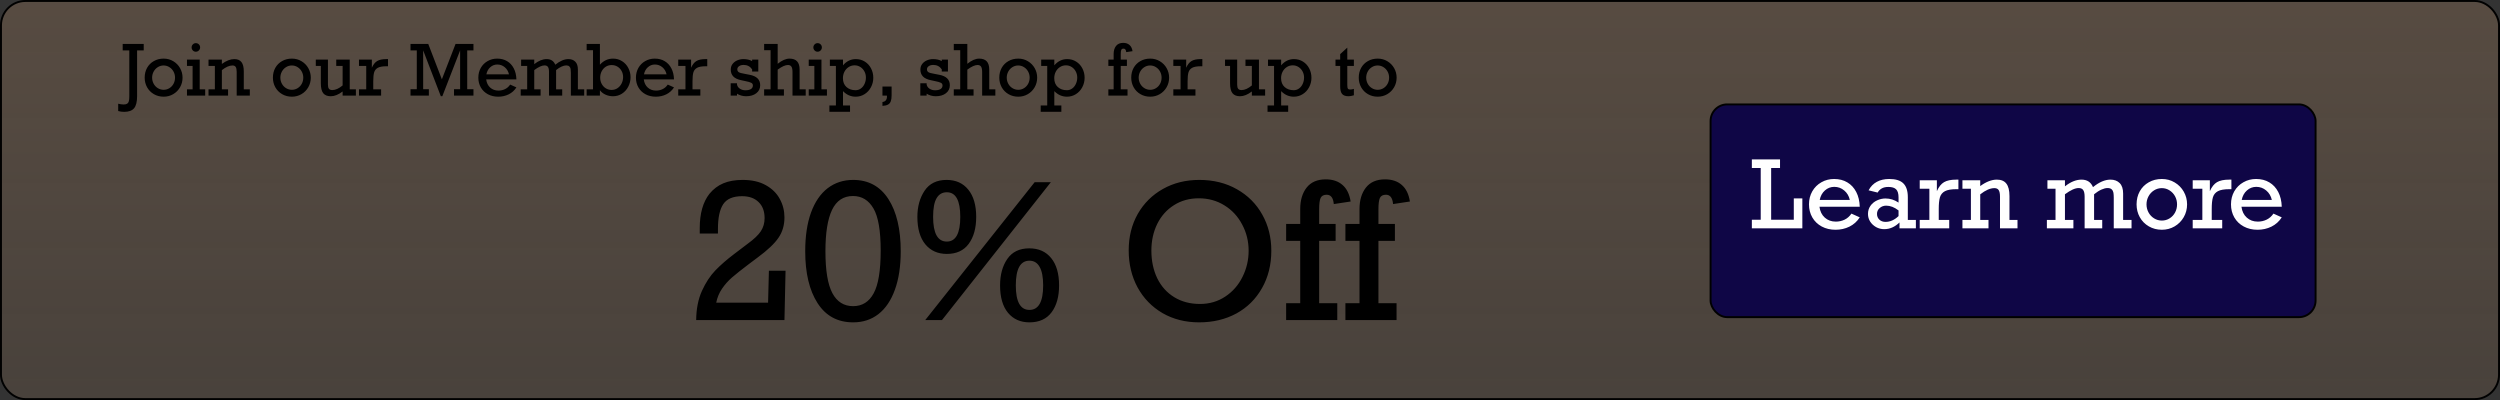 <svg width="1281" height="205" viewBox="0 0 1281 205" fill="none" xmlns="http://www.w3.org/2000/svg">
<rect x="0" y="0" width="1281" height="205" fill="#333333" stroke="none"/>
<rect x="0.5" y="0.5" width="1280" height="204" rx="12.5" fill="url(#paint0_linear)" fill-opacity="0.3" stroke="black"/>
<path d="M70.248 25.814V49.246C70.248 52.199 69.727 54.279 68.684 55.486C67.641 56.705 65.953 57.315 63.621 57.315C62.543 57.315 61.523 57.174 60.562 56.893V53.148C61.57 53.406 62.496 53.535 63.34 53.535C64.16 53.535 64.769 53.4 65.168 53.131C65.578 52.873 65.859 52.457 66.012 51.883C66.176 51.309 66.258 50.494 66.258 49.44V25.814H62.865V22.51H73.641V25.814H70.248ZM93.539 39.789C93.539 41.582 93.111 43.223 92.256 44.711C91.4 46.199 90.234 47.377 88.758 48.244C87.281 49.111 85.647 49.545 83.853 49.545C82.002 49.545 80.332 49.111 78.844 48.244C77.356 47.377 76.195 46.199 75.363 44.711C74.543 43.223 74.133 41.582 74.133 39.789C74.133 37.914 74.543 36.238 75.363 34.762C76.195 33.285 77.35 32.131 78.826 31.299C80.303 30.455 81.978 30.033 83.853 30.033C85.67 30.033 87.316 30.479 88.793 31.369C90.269 32.248 91.43 33.432 92.273 34.92C93.117 36.408 93.539 38.031 93.539 39.789ZM83.853 46.012C84.932 46.012 85.922 45.73 86.824 45.168C87.727 44.605 88.43 43.85 88.934 42.9C89.438 41.951 89.689 40.914 89.689 39.789C89.689 38.688 89.438 37.662 88.934 36.713C88.43 35.764 87.727 35.002 86.824 34.428C85.922 33.842 84.92 33.549 83.818 33.549C82.74 33.549 81.75 33.836 80.848 34.41C79.945 34.973 79.236 35.734 78.721 36.695C78.205 37.656 77.947 38.688 77.947 39.789C77.947 40.891 78.205 41.922 78.721 42.883C79.236 43.844 79.951 44.605 80.865 45.168C81.779 45.73 82.775 46.012 83.853 46.012ZM102.539 24.303C102.539 24.9 102.322 25.416 101.889 25.85C101.455 26.283 100.939 26.5 100.342 26.5C99.744 26.5 99.234 26.283 98.812 25.85C98.391 25.416 98.18 24.9 98.18 24.303C98.18 23.705 98.391 23.189 98.812 22.756C99.234 22.322 99.744 22.105 100.342 22.105C100.963 22.105 101.484 22.316 101.906 22.738C102.328 23.16 102.539 23.682 102.539 24.303ZM105.141 45.766V49H95.807V45.766H98.689V33.777H95.807V30.525H102.328V45.766H105.141ZM124.916 36.572V45.766H128.01V49H121.277V36.801C121.277 35.641 121.107 34.809 120.768 34.305C120.439 33.801 119.895 33.549 119.133 33.549C117.516 33.549 115.699 34.346 113.684 35.94V45.766H116.865V49H106.846V45.766H110.098V33.777H106.846V30.525H113.684V32.758C115.945 31.105 118.072 30.279 120.064 30.279C121.717 30.279 122.936 30.789 123.721 31.809C124.518 32.828 124.916 34.416 124.916 36.572ZM159.246 39.789C159.246 41.582 158.818 43.223 157.963 44.711C157.107 46.199 155.941 47.377 154.465 48.244C152.988 49.111 151.354 49.545 149.561 49.545C147.709 49.545 146.039 49.111 144.551 48.244C143.062 47.377 141.902 46.199 141.07 44.711C140.25 43.223 139.84 41.582 139.84 39.789C139.84 37.914 140.25 36.238 141.07 34.762C141.902 33.285 143.057 32.131 144.533 31.299C146.01 30.455 147.686 30.033 149.561 30.033C151.377 30.033 153.023 30.479 154.5 31.369C155.977 32.248 157.137 33.432 157.98 34.92C158.824 36.408 159.246 38.031 159.246 39.789ZM149.561 46.012C150.639 46.012 151.629 45.73 152.531 45.168C153.434 44.605 154.137 43.85 154.641 42.9C155.145 41.951 155.396 40.914 155.396 39.789C155.396 38.688 155.145 37.662 154.641 36.713C154.137 35.764 153.434 35.002 152.531 34.428C151.629 33.842 150.627 33.549 149.525 33.549C148.447 33.549 147.457 33.836 146.555 34.41C145.652 34.973 144.943 35.734 144.428 36.695C143.912 37.656 143.654 38.688 143.654 39.789C143.654 40.891 143.912 41.922 144.428 42.883C144.943 43.844 145.658 44.605 146.572 45.168C147.486 45.73 148.482 46.012 149.561 46.012ZM170.268 46.152C171.896 46.152 173.66 45.361 175.559 43.779V33.777H172.289V30.525H179.197V45.766H182.361V49H175.559V46.873C173.426 48.502 171.398 49.316 169.477 49.316C167.742 49.316 166.459 48.801 165.627 47.77C164.807 46.738 164.396 45.027 164.396 42.637V33.777H161.812V30.525H168.035V43.393C168.035 44.342 168.205 45.039 168.545 45.484C168.896 45.93 169.471 46.152 170.268 46.152ZM191.256 41.582V45.766H195.281V49H183.943V45.766H187.652V33.777H183.943V30.525H190.535V34.709C191.273 33.057 192.188 31.908 193.277 31.264C194.379 30.607 195.949 30.279 197.988 30.279H198.814V33.953H198.023C196.055 33.953 194.59 34.211 193.629 34.727C192.668 35.242 192.029 36.022 191.713 37.065C191.408 38.107 191.256 39.613 191.256 41.582ZM233.426 22.51H242.602V25.814H239.402V45.695H242.602V49H232.635V45.695H235.764V25.814L226.658 49.281H225.867L216.832 25.814V45.695H219.75V49H210.346V45.695H213.562V25.814H210.346V22.51H219.434L226.412 40.65L233.426 22.51ZM264.609 40.685H249.123C249.346 42.455 250.031 43.855 251.18 44.887C252.328 45.906 253.734 46.416 255.398 46.416C256.617 46.416 257.748 46.164 258.791 45.66C259.834 45.156 260.707 44.383 261.41 43.34L264.609 44.781C263.602 46.352 262.277 47.541 260.637 48.35C259.008 49.147 257.232 49.545 255.311 49.545C253.318 49.545 251.549 49.129 250.002 48.297C248.455 47.465 247.248 46.305 246.381 44.816C245.525 43.328 245.098 41.652 245.098 39.789C245.098 37.938 245.52 36.268 246.363 34.779C247.219 33.291 248.385 32.131 249.861 31.299C251.338 30.455 252.967 30.033 254.748 30.033C256.693 30.033 258.387 30.467 259.828 31.334C261.281 32.19 262.424 33.42 263.256 35.025C264.088 36.619 264.539 38.506 264.609 40.685ZM254.818 33.057C253.447 33.057 252.246 33.52 251.215 34.445C250.184 35.359 249.521 36.572 249.229 38.084H260.795C260.455 36.572 259.734 35.359 258.633 34.445C257.531 33.52 256.26 33.057 254.818 33.057ZM270.129 45.766V33.777H267.018V30.525H273.75V32.863C275.918 31.141 278.045 30.279 280.131 30.279C282.264 30.279 283.729 31.24 284.525 33.162C286.893 31.24 289.125 30.279 291.223 30.279C292.711 30.279 293.895 30.719 294.773 31.598C295.664 32.477 296.109 33.824 296.109 35.641V45.766H299.344V49H292.506V37.293C292.506 36.484 292.465 35.828 292.383 35.324C292.301 34.82 292.084 34.393 291.732 34.041C291.393 33.69 290.848 33.514 290.098 33.514C289.43 33.514 288.65 33.713 287.76 34.111C286.869 34.51 285.932 35.107 284.947 35.904V45.766H288.076V49H281.309V36.836C281.309 35.652 281.127 34.803 280.764 34.287C280.412 33.772 279.826 33.514 279.006 33.514C277.67 33.514 275.918 34.31 273.75 35.904V45.766H277.002V49H266.807V45.766H270.129ZM314.127 30.033C315.826 30.033 317.361 30.467 318.732 31.334C320.104 32.19 321.17 33.35 321.932 34.815C322.705 36.279 323.092 37.861 323.092 39.56C323.092 41.318 322.699 42.941 321.914 44.43C321.141 45.918 320.068 47.107 318.697 47.998C317.326 48.877 315.791 49.316 314.092 49.316C312.744 49.316 311.461 49.041 310.242 48.49C309.035 47.94 308.086 47.184 307.395 46.223V49H300.592V45.766H303.861V25.709H300.592V22.51H307.395V33.162C309.246 31.076 311.49 30.033 314.127 30.033ZM313.371 46.082C314.52 46.082 315.545 45.772 316.447 45.15C317.35 44.529 318.047 43.715 318.539 42.707C319.031 41.699 319.277 40.627 319.277 39.49C319.277 38.365 319.025 37.334 318.521 36.397C318.018 35.459 317.32 34.715 316.43 34.164C315.539 33.613 314.531 33.338 313.406 33.338C312.281 33.338 311.273 33.625 310.383 34.199C309.492 34.773 308.795 35.553 308.291 36.537C307.787 37.522 307.535 38.617 307.535 39.824C307.535 40.973 307.793 42.027 308.309 42.988C308.824 43.949 309.527 44.705 310.418 45.256C311.309 45.807 312.293 46.082 313.371 46.082ZM345.363 40.685H329.877C330.1 42.455 330.785 43.855 331.934 44.887C333.082 45.906 334.488 46.416 336.152 46.416C337.371 46.416 338.502 46.164 339.545 45.66C340.588 45.156 341.461 44.383 342.164 43.34L345.363 44.781C344.355 46.352 343.031 47.541 341.391 48.35C339.762 49.147 337.986 49.545 336.064 49.545C334.072 49.545 332.303 49.129 330.756 48.297C329.209 47.465 328.002 46.305 327.135 44.816C326.279 43.328 325.852 41.652 325.852 39.789C325.852 37.938 326.273 36.268 327.117 34.779C327.973 33.291 329.139 32.131 330.615 31.299C332.092 30.455 333.721 30.033 335.502 30.033C337.447 30.033 339.141 30.467 340.582 31.334C342.035 32.19 343.178 33.42 344.01 35.025C344.842 36.619 345.293 38.506 345.363 40.685ZM335.572 33.057C334.201 33.057 333 33.52 331.969 34.445C330.938 35.359 330.275 36.572 329.982 38.084H341.549C341.209 36.572 340.488 35.359 339.387 34.445C338.285 33.52 337.014 33.057 335.572 33.057ZM354.838 41.582V45.766H358.863V49H347.525V45.766H351.234V33.777H347.525V30.525H354.117V34.709C354.855 33.057 355.77 31.908 356.859 31.264C357.961 30.607 359.531 30.279 361.57 30.279H362.396V33.953H361.605C359.637 33.953 358.172 34.211 357.211 34.727C356.25 35.242 355.611 36.022 355.295 37.065C354.99 38.107 354.838 39.613 354.838 41.582ZM385.389 31.316V30.525H388.553V36.66H385.389V35.535C384.334 34.023 382.893 33.268 381.064 33.268C380.104 33.268 379.318 33.478 378.709 33.9C378.1 34.322 377.795 34.867 377.795 35.535C377.795 36.133 378.023 36.602 378.48 36.941C378.949 37.281 379.992 37.58 381.609 37.838L384.053 38.312C387.697 38.98 389.52 40.768 389.52 43.674C389.52 45.373 388.857 46.738 387.533 47.77C386.221 48.801 384.475 49.316 382.295 49.316C381.428 49.316 380.572 49.193 379.729 48.947C378.896 48.69 378.199 48.373 377.637 47.998V49H374.402V42.672H377.637V43.305C377.812 44.195 378.305 44.91 379.113 45.449C379.934 45.988 380.883 46.258 381.961 46.258C383.145 46.258 384.076 46.053 384.756 45.643C385.436 45.221 385.775 44.6 385.775 43.779C385.775 43.182 385.506 42.736 384.967 42.443C384.428 42.139 383.344 41.828 381.715 41.512L379.834 41.107C377.971 40.732 376.605 40.088 375.738 39.174C374.871 38.26 374.438 37.094 374.438 35.676C374.438 34.527 374.754 33.549 375.387 32.74C376.031 31.92 376.852 31.305 377.848 30.895C378.844 30.484 379.869 30.279 380.924 30.279C382.693 30.279 384.182 30.625 385.389 31.316ZM404.566 30.033C408 30.033 409.717 31.891 409.717 35.605V45.766H412.846V49H406.078V36.906C406.078 35.582 405.885 34.65 405.498 34.111C405.123 33.572 404.537 33.303 403.74 33.303C402.393 33.303 400.641 34.094 398.484 35.676V45.766H401.684V49H391.541V45.766H394.846V25.709H391.541V22.51H398.484V32.688C400.664 30.918 402.691 30.033 404.566 30.033ZM421.125 24.303C421.125 24.9 420.908 25.416 420.475 25.85C420.041 26.283 419.525 26.5 418.928 26.5C418.33 26.5 417.82 26.283 417.398 25.85C416.977 25.416 416.766 24.9 416.766 24.303C416.766 23.705 416.977 23.189 417.398 22.756C417.82 22.322 418.33 22.105 418.928 22.105C419.549 22.105 420.07 22.316 420.492 22.738C420.914 23.16 421.125 23.682 421.125 24.303ZM423.727 45.766V49H414.393V45.766H417.275V33.777H414.393V30.525H420.914V45.766H423.727ZM447.475 39.859C447.475 41.582 447.076 43.193 446.279 44.693C445.482 46.193 444.393 47.377 443.01 48.244C441.639 49.111 440.115 49.545 438.439 49.545C435.967 49.545 433.805 48.596 431.953 46.697V54.045H435.557V57.279H424.975V54.045H428.314V33.777H425.221V30.525H431.953V33.478C432.867 32.4 433.875 31.598 434.977 31.07C436.078 30.543 437.256 30.279 438.51 30.279C440.256 30.279 441.809 30.713 443.168 31.58C444.527 32.435 445.582 33.596 446.332 35.06C447.094 36.525 447.475 38.125 447.475 39.859ZM438.387 46.223C439.395 46.223 440.303 45.93 441.111 45.344C441.92 44.758 442.553 43.961 443.01 42.953C443.467 41.945 443.695 40.879 443.695 39.754C443.695 38.617 443.443 37.574 442.939 36.625C442.436 35.664 441.744 34.902 440.865 34.34C439.986 33.766 438.996 33.478 437.895 33.478C436.746 33.478 435.715 33.783 434.801 34.393C433.887 34.99 433.178 35.787 432.674 36.783C432.17 37.779 431.918 38.875 431.918 40.07C431.918 41.992 432.521 43.498 433.729 44.588C434.947 45.678 436.5 46.223 438.387 46.223ZM452.168 54.256V52.27C453.715 52.082 454.488 51.109 454.488 49.352C454.488 49.188 454.471 49.07 454.436 49H452.168V44.324H456.861V48.824C456.861 50.113 456.721 51.133 456.439 51.883C456.17 52.645 455.695 53.213 455.016 53.588C454.348 53.963 453.398 54.185 452.168 54.256ZM482.561 31.316V30.525H485.725V36.66H482.561V35.535C481.506 34.023 480.064 33.268 478.236 33.268C477.275 33.268 476.49 33.478 475.881 33.9C475.271 34.322 474.967 34.867 474.967 35.535C474.967 36.133 475.195 36.602 475.652 36.941C476.121 37.281 477.164 37.58 478.781 37.838L481.225 38.312C484.869 38.98 486.691 40.768 486.691 43.674C486.691 45.373 486.029 46.738 484.705 47.77C483.393 48.801 481.646 49.316 479.467 49.316C478.6 49.316 477.744 49.193 476.9 48.947C476.068 48.69 475.371 48.373 474.809 47.998V49H471.574V42.672H474.809V43.305C474.984 44.195 475.477 44.91 476.285 45.449C477.105 45.988 478.055 46.258 479.133 46.258C480.316 46.258 481.248 46.053 481.928 45.643C482.607 45.221 482.947 44.6 482.947 43.779C482.947 43.182 482.678 42.736 482.139 42.443C481.6 42.139 480.516 41.828 478.887 41.512L477.006 41.107C475.143 40.732 473.777 40.088 472.91 39.174C472.043 38.26 471.609 37.094 471.609 35.676C471.609 34.527 471.926 33.549 472.559 32.74C473.203 31.92 474.023 31.305 475.02 30.895C476.016 30.484 477.041 30.279 478.096 30.279C479.865 30.279 481.354 30.625 482.561 31.316ZM501.738 30.033C505.172 30.033 506.889 31.891 506.889 35.605V45.766H510.018V49H503.25V36.906C503.25 35.582 503.057 34.65 502.67 34.111C502.295 33.572 501.709 33.303 500.912 33.303C499.564 33.303 497.812 34.094 495.656 35.676V45.766H498.855V49H488.713V45.766H492.018V25.709H488.713V22.51H495.656V32.688C497.836 30.918 499.863 30.033 501.738 30.033ZM531.445 39.789C531.445 41.582 531.018 43.223 530.162 44.711C529.307 46.199 528.141 47.377 526.664 48.244C525.188 49.111 523.553 49.545 521.76 49.545C519.908 49.545 518.238 49.111 516.75 48.244C515.262 47.377 514.102 46.199 513.27 44.711C512.449 43.223 512.039 41.582 512.039 39.789C512.039 37.914 512.449 36.238 513.27 34.762C514.102 33.285 515.256 32.131 516.732 31.299C518.209 30.455 519.885 30.033 521.76 30.033C523.576 30.033 525.223 30.479 526.699 31.369C528.176 32.248 529.336 33.432 530.18 34.92C531.023 36.408 531.445 38.031 531.445 39.789ZM521.76 46.012C522.838 46.012 523.828 45.73 524.73 45.168C525.633 44.605 526.336 43.85 526.84 42.9C527.344 41.951 527.596 40.914 527.596 39.789C527.596 38.688 527.344 37.662 526.84 36.713C526.336 35.764 525.633 35.002 524.73 34.428C523.828 33.842 522.826 33.549 521.725 33.549C520.646 33.549 519.656 33.836 518.754 34.41C517.852 34.973 517.143 35.734 516.627 36.695C516.111 37.656 515.854 38.688 515.854 39.789C515.854 40.891 516.111 41.922 516.627 42.883C517.143 43.844 517.857 44.605 518.771 45.168C519.686 45.73 520.682 46.012 521.76 46.012ZM555.756 39.859C555.756 41.582 555.357 43.193 554.561 44.693C553.764 46.193 552.674 47.377 551.291 48.244C549.92 49.111 548.396 49.545 546.721 49.545C544.248 49.545 542.086 48.596 540.234 46.697V54.045H543.838V57.279H533.256V54.045H536.596V33.777H533.502V30.525H540.234V33.478C541.148 32.4 542.156 31.598 543.258 31.07C544.359 30.543 545.537 30.279 546.791 30.279C548.537 30.279 550.09 30.713 551.449 31.58C552.809 32.435 553.863 33.596 554.613 35.06C555.375 36.525 555.756 38.125 555.756 39.859ZM546.668 46.223C547.676 46.223 548.584 45.93 549.393 45.344C550.201 44.758 550.834 43.961 551.291 42.953C551.748 41.945 551.977 40.879 551.977 39.754C551.977 38.617 551.725 37.574 551.221 36.625C550.717 35.664 550.025 34.902 549.146 34.34C548.268 33.766 547.277 33.478 546.176 33.478C545.027 33.478 543.996 33.783 543.082 34.393C542.168 34.99 541.459 35.787 540.955 36.783C540.451 37.779 540.199 38.875 540.199 40.07C540.199 41.992 540.803 43.498 542.01 44.588C543.229 45.678 544.781 46.223 546.668 46.223ZM580.312 26.219L577.078 26.711C576.973 25.516 576.516 24.918 575.707 24.918C575.133 24.918 574.746 25.123 574.547 25.533C574.359 25.943 574.266 26.676 574.266 27.73V30.525H577.43V33.777H574.266V45.766H577.746V49H567.92V45.766H570.627V33.777H567.92V30.525H570.627V27.66C570.627 25.973 571.037 24.602 571.857 23.547C572.689 22.492 573.914 21.965 575.531 21.965C576.867 21.965 577.939 22.322 578.748 23.037C579.568 23.74 580.09 24.801 580.312 26.219ZM599.051 39.789C599.051 41.582 598.623 43.223 597.768 44.711C596.912 46.199 595.746 47.377 594.27 48.244C592.793 49.111 591.158 49.545 589.365 49.545C587.514 49.545 585.844 49.111 584.355 48.244C582.867 47.377 581.707 46.199 580.875 44.711C580.055 43.223 579.645 41.582 579.645 39.789C579.645 37.914 580.055 36.238 580.875 34.762C581.707 33.285 582.861 32.131 584.338 31.299C585.814 30.455 587.49 30.033 589.365 30.033C591.182 30.033 592.828 30.479 594.305 31.369C595.781 32.248 596.941 33.432 597.785 34.92C598.629 36.408 599.051 38.031 599.051 39.789ZM589.365 46.012C590.443 46.012 591.434 45.73 592.336 45.168C593.238 44.605 593.941 43.85 594.445 42.9C594.949 41.951 595.201 40.914 595.201 39.789C595.201 38.688 594.949 37.662 594.445 36.713C593.941 35.764 593.238 35.002 592.336 34.428C591.434 33.842 590.432 33.549 589.33 33.549C588.252 33.549 587.262 33.836 586.359 34.41C585.457 34.973 584.748 35.734 584.232 36.695C583.717 37.656 583.459 38.688 583.459 39.789C583.459 40.891 583.717 41.922 584.232 42.883C584.748 43.844 585.463 44.605 586.377 45.168C587.291 45.73 588.287 46.012 589.365 46.012ZM608.525 41.582V45.766H612.551V49H601.213V45.766H604.922V33.777H601.213V30.525H607.805V34.709C608.543 33.057 609.457 31.908 610.547 31.264C611.648 30.607 613.219 30.279 615.258 30.279H616.084V33.953H615.293C613.324 33.953 611.859 34.211 610.898 34.727C609.938 35.242 609.299 36.022 608.982 37.065C608.678 38.107 608.525 39.613 608.525 41.582ZM636.158 46.152C637.787 46.152 639.551 45.361 641.449 43.779V33.777H638.18V30.525H645.088V45.766H648.252V49H641.449V46.873C639.316 48.502 637.289 49.316 635.367 49.316C633.633 49.316 632.35 48.801 631.518 47.77C630.697 46.738 630.287 45.027 630.287 42.637V33.777H627.703V30.525H633.926V43.393C633.926 44.342 634.096 45.039 634.436 45.484C634.787 45.93 635.361 46.152 636.158 46.152ZM671.982 39.859C671.982 41.582 671.584 43.193 670.787 44.693C669.99 46.193 668.9 47.377 667.518 48.244C666.146 49.111 664.623 49.545 662.947 49.545C660.475 49.545 658.312 48.596 656.461 46.697V54.045H660.064V57.279H649.482V54.045H652.822V33.777H649.729V30.525H656.461V33.478C657.375 32.4 658.383 31.598 659.484 31.07C660.586 30.543 661.764 30.279 663.018 30.279C664.764 30.279 666.316 30.713 667.676 31.58C669.035 32.435 670.09 33.596 670.84 35.06C671.602 36.525 671.982 38.125 671.982 39.859ZM662.895 46.223C663.902 46.223 664.811 45.93 665.619 45.344C666.428 44.758 667.061 43.961 667.518 42.953C667.975 41.945 668.203 40.879 668.203 39.754C668.203 38.617 667.951 37.574 667.447 36.625C666.943 35.664 666.252 34.902 665.373 34.34C664.494 33.766 663.504 33.478 662.402 33.478C661.254 33.478 660.223 33.783 659.309 34.393C658.395 34.99 657.686 35.787 657.182 36.783C656.678 37.779 656.426 38.875 656.426 40.07C656.426 41.992 657.029 43.498 658.236 44.588C659.455 45.678 661.008 46.223 662.895 46.223ZM693.727 30.525V33.777H690.352V43.463C690.352 44.471 690.457 45.127 690.668 45.432C690.891 45.725 691.266 45.871 691.793 45.871C692.438 45.871 693.082 45.76 693.727 45.537V48.824C692.602 49.152 691.693 49.316 691.002 49.316C689.479 49.316 688.383 48.935 687.715 48.174C687.047 47.4 686.713 46.082 686.713 44.219V33.777H684.305V30.525H686.713V27.73L690.352 24.408V30.525H693.727ZM715.629 39.789C715.629 41.582 715.201 43.223 714.346 44.711C713.49 46.199 712.324 47.377 710.848 48.244C709.371 49.111 707.736 49.545 705.943 49.545C704.092 49.545 702.422 49.111 700.934 48.244C699.445 47.377 698.285 46.199 697.453 44.711C696.633 43.223 696.223 41.582 696.223 39.789C696.223 37.914 696.633 36.238 697.453 34.762C698.285 33.285 699.439 32.131 700.916 31.299C702.393 30.455 704.068 30.033 705.943 30.033C707.76 30.033 709.406 30.479 710.883 31.369C712.359 32.248 713.52 33.432 714.363 34.92C715.207 36.408 715.629 38.031 715.629 39.789ZM705.943 46.012C707.021 46.012 708.012 45.73 708.914 45.168C709.816 44.605 710.52 43.85 711.023 42.9C711.527 41.951 711.779 40.914 711.779 39.789C711.779 38.688 711.527 37.662 711.023 36.713C710.52 35.764 709.816 35.002 708.914 34.428C708.012 33.842 707.01 33.549 705.908 33.549C704.83 33.549 703.84 33.836 702.938 34.41C702.035 34.973 701.326 35.734 700.811 36.695C700.295 37.656 700.037 38.688 700.037 39.789C700.037 40.891 700.295 41.922 700.811 42.883C701.326 43.844 702.041 44.605 702.955 45.168C703.869 45.73 704.865 46.012 705.943 46.012ZM401.953 111.406C401.953 115.375 400.938 118.844 398.906 121.812C396.906 124.781 393.344 128.156 388.219 131.938L383.719 135.312C380 138.125 377.125 140.406 375.094 142.156C373.094 143.906 371.375 145.844 369.938 147.969C368.5 150.094 367.516 152.469 366.984 155.094H393.562L393.984 138.734H402.516L401.953 164H356.719C356.781 158.25 357.766 153.266 359.672 149.047C361.609 144.797 363.906 141.297 366.562 138.547C369.219 135.797 372.406 133.016 376.125 130.203L383.109 124.906C386.328 122.562 388.578 120.422 389.859 118.484C391.141 116.516 391.781 114.281 391.781 111.781C391.781 108.25 390.75 105.5 388.688 103.531C386.656 101.531 383.844 100.531 380.25 100.531C375.625 100.531 372.406 101.891 370.594 104.609C368.781 107.328 367.875 111.547 367.875 117.266V119.656H358.547V116.938C358.547 109.406 360.203 103.531 363.516 99.312C365.516 96.875 367.891 95.078 370.641 93.922C373.391 92.766 376.688 92.188 380.531 92.188C385.281 92.188 389.25 93.094 392.438 94.906C395.625 96.688 398 99.031 399.562 101.938C401.156 104.844 401.953 108 401.953 111.406ZM461.531 128.75C461.531 136.438 460.531 143.016 458.531 148.484C456.562 153.953 453.75 158.109 450.094 160.953C446.469 163.766 442.156 165.172 437.156 165.172C429.219 165.172 423.141 161.891 418.922 155.328C414.703 148.766 412.594 139.906 412.594 128.75C412.594 121.031 413.578 114.438 415.547 108.969C417.547 103.469 420.391 99.297 424.078 96.453C427.797 93.609 432.156 92.188 437.156 92.188C444.969 92.188 450.984 95.453 455.203 101.984C459.422 108.516 461.531 117.438 461.531 128.75ZM437.156 156.875C441.781 156.875 445.281 154.688 447.656 150.312C450.062 145.938 451.266 138.625 451.266 128.375C451.266 118.219 450.031 111.031 447.562 106.812C445.094 102.562 441.594 100.438 437.062 100.438C432.188 100.438 428.609 102.812 426.328 107.562C424.078 112.281 422.953 119.344 422.953 128.75C422.953 138.625 424.141 145.781 426.516 150.219C428.891 154.656 432.438 156.875 437.156 156.875ZM500.203 111.125C500.203 116.875 498.922 121.484 496.359 124.953C493.828 128.391 490.094 130.109 485.156 130.109C480.531 130.109 476.859 128.469 474.141 125.188C471.422 121.875 470.062 117.188 470.062 111.125C470.062 105.875 471.297 101.406 473.766 97.719C476.234 94.031 480 92.188 485.062 92.188C489.781 92.188 493.484 93.859 496.172 97.203C498.859 100.516 500.203 105.156 500.203 111.125ZM474.094 164L530.156 93.359H538.453L482.672 164H474.094ZM485.156 123.781C489.75 123.781 492.047 119.562 492.047 111.125C492.047 102.719 489.75 98.516 485.156 98.516C482.844 98.516 481.094 99.531 479.906 101.562C478.719 103.562 478.125 106.75 478.125 111.125C478.125 119.562 480.469 123.781 485.156 123.781ZM542.672 146.234C542.672 151.984 541.391 156.578 538.828 160.016C536.266 163.453 532.484 165.172 527.484 165.172C522.891 165.172 519.234 163.547 516.516 160.297C513.797 157.016 512.438 152.328 512.438 146.234C512.438 140.797 513.672 136.281 516.141 132.688C518.641 129.062 522.391 127.25 527.391 127.25C532.203 127.25 535.953 128.922 538.641 132.266C541.328 135.578 542.672 140.234 542.672 146.234ZM527.484 158.797C532.172 158.797 534.516 154.609 534.516 146.234C534.516 142.078 533.922 138.938 532.734 136.812C531.547 134.656 529.797 133.578 527.484 133.578C522.828 133.578 520.5 137.797 520.5 146.234C520.5 154.609 522.828 158.797 527.484 158.797ZM651.422 128.469C651.422 135.656 649.828 142.047 646.641 147.641C643.484 153.234 639.109 157.562 633.516 160.625C627.922 163.656 621.562 165.172 614.438 165.172C607.406 165.172 601.156 163.594 595.688 160.438C590.219 157.25 585.953 152.859 582.891 147.266C579.859 141.641 578.344 135.312 578.344 128.281C578.344 121.312 579.891 115.094 582.984 109.625C586.109 104.156 590.406 99.891 595.875 96.828C601.344 93.734 607.562 92.188 614.531 92.188C621.781 92.188 628.203 93.781 633.797 96.969C639.391 100.125 643.719 104.453 646.781 109.953C649.875 115.453 651.422 121.625 651.422 128.469ZM614.859 155.75C619.703 155.75 624.031 154.484 627.844 151.953C631.656 149.422 634.594 146.062 636.656 141.875C638.75 137.688 639.797 133.219 639.797 128.469C639.797 123.625 638.688 119.141 636.469 115.016C634.281 110.859 631.25 107.594 627.375 105.219C623.5 102.812 619.125 101.609 614.25 101.609C609.469 101.609 605.234 102.781 601.547 105.125C597.859 107.438 595 110.641 592.969 114.734C590.969 118.828 589.969 123.375 589.969 128.375C589.969 133.688 590.969 138.422 592.969 142.578C595 146.734 597.906 149.969 601.688 152.281C605.469 154.594 609.859 155.75 614.859 155.75ZM692.062 103.25L683.438 104.562C683.156 101.375 681.938 99.781 679.781 99.781C678.25 99.781 677.219 100.328 676.688 101.422C676.188 102.516 675.938 104.469 675.938 107.281V114.734H684.375V123.406H675.938V155.375H685.219V164H659.016V155.375H666.234V123.406H659.016V114.734H666.234V107.094C666.234 102.594 667.328 98.938 669.516 96.125C671.734 93.312 675 91.906 679.312 91.906C682.875 91.906 685.734 92.859 687.891 94.766C690.078 96.641 691.469 99.469 692.062 103.25ZM722.438 103.25L713.812 104.562C713.531 101.375 712.312 99.781 710.156 99.781C708.625 99.781 707.594 100.328 707.062 101.422C706.562 102.516 706.312 104.469 706.312 107.281V114.734H714.75V123.406H706.312V155.375H715.594V164H689.391V155.375H696.609V123.406H689.391V114.734H696.609V107.094C696.609 102.594 697.703 98.938 699.891 96.125C702.109 93.312 705.375 91.906 709.688 91.906C713.25 91.906 716.109 92.859 718.266 94.766C720.453 96.641 721.844 99.469 722.438 103.25Z" fill="black"/>
<rect x="876.5" y="53.5" width="310" height="109" rx="8.5" fill="#0F0646" stroke="black"/>
<path d="M907.539 86.086V112.594H919.141V101.648H923.523V117H897.648V112.594H902.195V86.086H897.648V81.68H912.086V86.086H907.539ZM952.938 105.914H932.289C932.586 108.273 933.5 110.141 935.031 111.516C936.562 112.875 938.438 113.555 940.656 113.555C942.281 113.555 943.789 113.219 945.18 112.547C946.57 111.875 947.734 110.844 948.672 109.453L952.938 111.375C951.594 113.469 949.828 115.055 947.641 116.133C945.469 117.195 943.102 117.727 940.539 117.727C937.883 117.727 935.523 117.172 933.461 116.062C931.398 114.953 929.789 113.406 928.633 111.422C927.492 109.438 926.922 107.203 926.922 104.719C926.922 102.25 927.484 100.023 928.609 98.039C929.75 96.055 931.305 94.508 933.273 93.398C935.242 92.273 937.414 91.711 939.789 91.711C942.383 91.711 944.641 92.289 946.562 93.445C948.5 94.586 950.023 96.227 951.133 98.367C952.242 100.492 952.844 103.008 952.938 105.914ZM939.883 95.742C938.055 95.742 936.453 96.359 935.078 97.594C933.703 98.812 932.82 100.43 932.43 102.445H947.852C947.398 100.43 946.438 98.812 944.969 97.594C943.5 96.359 941.805 95.742 939.883 95.742ZM977.57 101.062V112.688H981.695V117H973.305V113.977C970.961 116.273 968.352 117.422 965.477 117.422C963.961 117.422 962.57 117.07 961.305 116.367C960.055 115.664 959.047 114.727 958.281 113.555C957.531 112.367 957.156 111.055 957.156 109.617C957.156 108.07 957.57 106.695 958.398 105.492C959.242 104.273 960.375 103.336 961.797 102.68C963.219 102.023 964.648 101.695 966.086 101.695C968.492 101.695 970.734 102.398 972.812 103.805V101.156C972.812 99.234 972.406 97.859 971.594 97.031C970.781 96.203 969.445 95.789 967.586 95.789C966.273 95.789 965.172 96.031 964.281 96.516C963.406 96.984 962.68 97.703 962.102 98.672L957.461 97.523C958.508 95.57 959.922 94.117 961.703 93.164C963.484 92.195 965.602 91.711 968.055 91.711C971.352 91.711 973.758 92.461 975.273 93.961C976.805 95.461 977.57 97.828 977.57 101.062ZM966.133 113.695C968.508 113.695 970.734 112.703 972.812 110.719V107.836C970.703 106.195 968.594 105.375 966.484 105.375C965.203 105.375 964.094 105.781 963.156 106.594C962.234 107.391 961.773 108.398 961.773 109.617C961.773 110.789 962.18 111.766 962.992 112.547C963.805 113.312 964.852 113.695 966.133 113.695ZM993.414 107.109V112.688H998.781V117H983.664V112.688H988.609V96.703H983.664V92.367H992.453V97.945C993.438 95.742 994.656 94.211 996.109 93.352C997.578 92.477 999.672 92.039 1002.39 92.039H1003.49V96.938H1002.44C999.812 96.938 997.859 97.281 996.578 97.969C995.297 98.656 994.445 99.695 994.023 101.086C993.617 102.477 993.414 104.484 993.414 107.109ZM1029.65 100.43V112.688H1033.77V117H1024.8V100.734C1024.8 99.188 1024.57 98.078 1024.12 97.406C1023.68 96.734 1022.95 96.398 1021.94 96.398C1019.78 96.398 1017.36 97.461 1014.67 99.586V112.688H1018.91V117H1005.55V112.688H1009.89V96.703H1005.55V92.367H1014.67V95.344C1017.69 93.141 1020.52 92.039 1023.18 92.039C1025.38 92.039 1027.01 92.719 1028.05 94.078C1029.12 95.438 1029.65 97.555 1029.65 100.43ZM1053.25 112.688V96.703H1049.1V92.367H1058.08V95.484C1060.97 93.188 1063.8 92.039 1066.59 92.039C1069.43 92.039 1071.38 93.32 1072.45 95.883C1075.6 93.32 1078.58 92.039 1081.38 92.039C1083.36 92.039 1084.94 92.625 1086.11 93.797C1087.3 94.969 1087.89 96.766 1087.89 99.188V112.688H1092.2V117H1083.09V101.391C1083.09 100.312 1083.03 99.438 1082.92 98.766C1082.81 98.094 1082.52 97.523 1082.05 97.055C1081.6 96.586 1080.88 96.352 1079.88 96.352C1078.98 96.352 1077.95 96.617 1076.76 97.148C1075.57 97.68 1074.32 98.477 1073.01 99.539V112.688H1077.18V117H1068.16V100.781C1068.16 99.203 1067.91 98.07 1067.43 97.383C1066.96 96.695 1066.18 96.352 1065.09 96.352C1063.3 96.352 1060.97 97.414 1058.08 99.539V112.688H1062.41V117H1048.82V112.688H1053.25ZM1120.66 104.719C1120.66 107.109 1120.09 109.297 1118.95 111.281C1117.8 113.266 1116.25 114.836 1114.28 115.992C1112.31 117.148 1110.13 117.727 1107.74 117.727C1105.27 117.727 1103.05 117.148 1101.06 115.992C1099.08 114.836 1097.53 113.266 1096.42 111.281C1095.33 109.297 1094.78 107.109 1094.78 104.719C1094.78 102.219 1095.33 99.984 1096.42 98.016C1097.53 96.047 1099.07 94.508 1101.04 93.398C1103.01 92.273 1105.24 91.711 1107.74 91.711C1110.16 91.711 1112.36 92.305 1114.33 93.492C1116.3 94.664 1117.84 96.242 1118.97 98.227C1120.09 100.211 1120.66 102.375 1120.66 104.719ZM1107.74 113.016C1109.18 113.016 1110.5 112.641 1111.7 111.891C1112.91 111.141 1113.84 110.133 1114.52 108.867C1115.19 107.602 1115.52 106.219 1115.52 104.719C1115.52 103.25 1115.19 101.883 1114.52 100.617C1113.84 99.352 1112.91 98.336 1111.7 97.57C1110.5 96.789 1109.16 96.398 1107.7 96.398C1106.26 96.398 1104.94 96.781 1103.73 97.547C1102.53 98.297 1101.59 99.312 1100.9 100.594C1100.21 101.875 1099.87 103.25 1099.87 104.719C1099.87 106.188 1100.21 107.562 1100.9 108.844C1101.59 110.125 1102.54 111.141 1103.76 111.891C1104.98 112.641 1106.3 113.016 1107.74 113.016ZM1133.29 107.109V112.688H1138.66V117H1123.54V112.688H1128.48V96.703H1123.54V92.367H1132.33V97.945C1133.31 95.742 1134.53 94.211 1135.98 93.352C1137.45 92.477 1139.55 92.039 1142.27 92.039H1143.37V96.938H1142.31C1139.69 96.938 1137.73 97.281 1136.45 97.969C1135.17 98.656 1134.32 99.695 1133.9 101.086C1133.49 102.477 1133.29 104.484 1133.29 107.109ZM1169.17 105.914H1148.52C1148.82 108.273 1149.73 110.141 1151.27 111.516C1152.8 112.875 1154.67 113.555 1156.89 113.555C1158.52 113.555 1160.02 113.219 1161.41 112.547C1162.8 111.875 1163.97 110.844 1164.91 109.453L1169.17 111.375C1167.83 113.469 1166.06 115.055 1163.88 116.133C1161.7 117.195 1159.34 117.727 1156.77 117.727C1154.12 117.727 1151.76 117.172 1149.7 116.062C1147.63 114.953 1146.02 113.406 1144.87 111.422C1143.73 109.438 1143.16 107.203 1143.16 104.719C1143.16 102.25 1143.72 100.023 1144.84 98.039C1145.98 96.055 1147.54 94.508 1149.51 93.398C1151.48 92.273 1153.65 91.711 1156.02 91.711C1158.62 91.711 1160.88 92.289 1162.8 93.445C1164.73 94.586 1166.26 96.227 1167.37 98.367C1168.48 100.492 1169.08 103.008 1169.17 105.914ZM1156.12 95.742C1154.29 95.742 1152.69 96.359 1151.31 97.594C1149.94 98.812 1149.05 100.43 1148.66 102.445H1164.09C1163.63 100.43 1162.67 98.812 1161.2 97.594C1159.73 96.359 1158.04 95.742 1156.12 95.742Z" fill="white"/>
<defs>
<linearGradient id="paint0_linear" x1="640.5" y1="0" x2="640.5" y2="205" gradientUnits="userSpaceOnUse">
<stop stop-color="#AB8463"/>
<stop offset="0" stop-color="#AB8463"/>
<stop offset="1" stop-color="#AB8463" stop-opacity="0.6"/>
</linearGradient>
</defs>
</svg>

